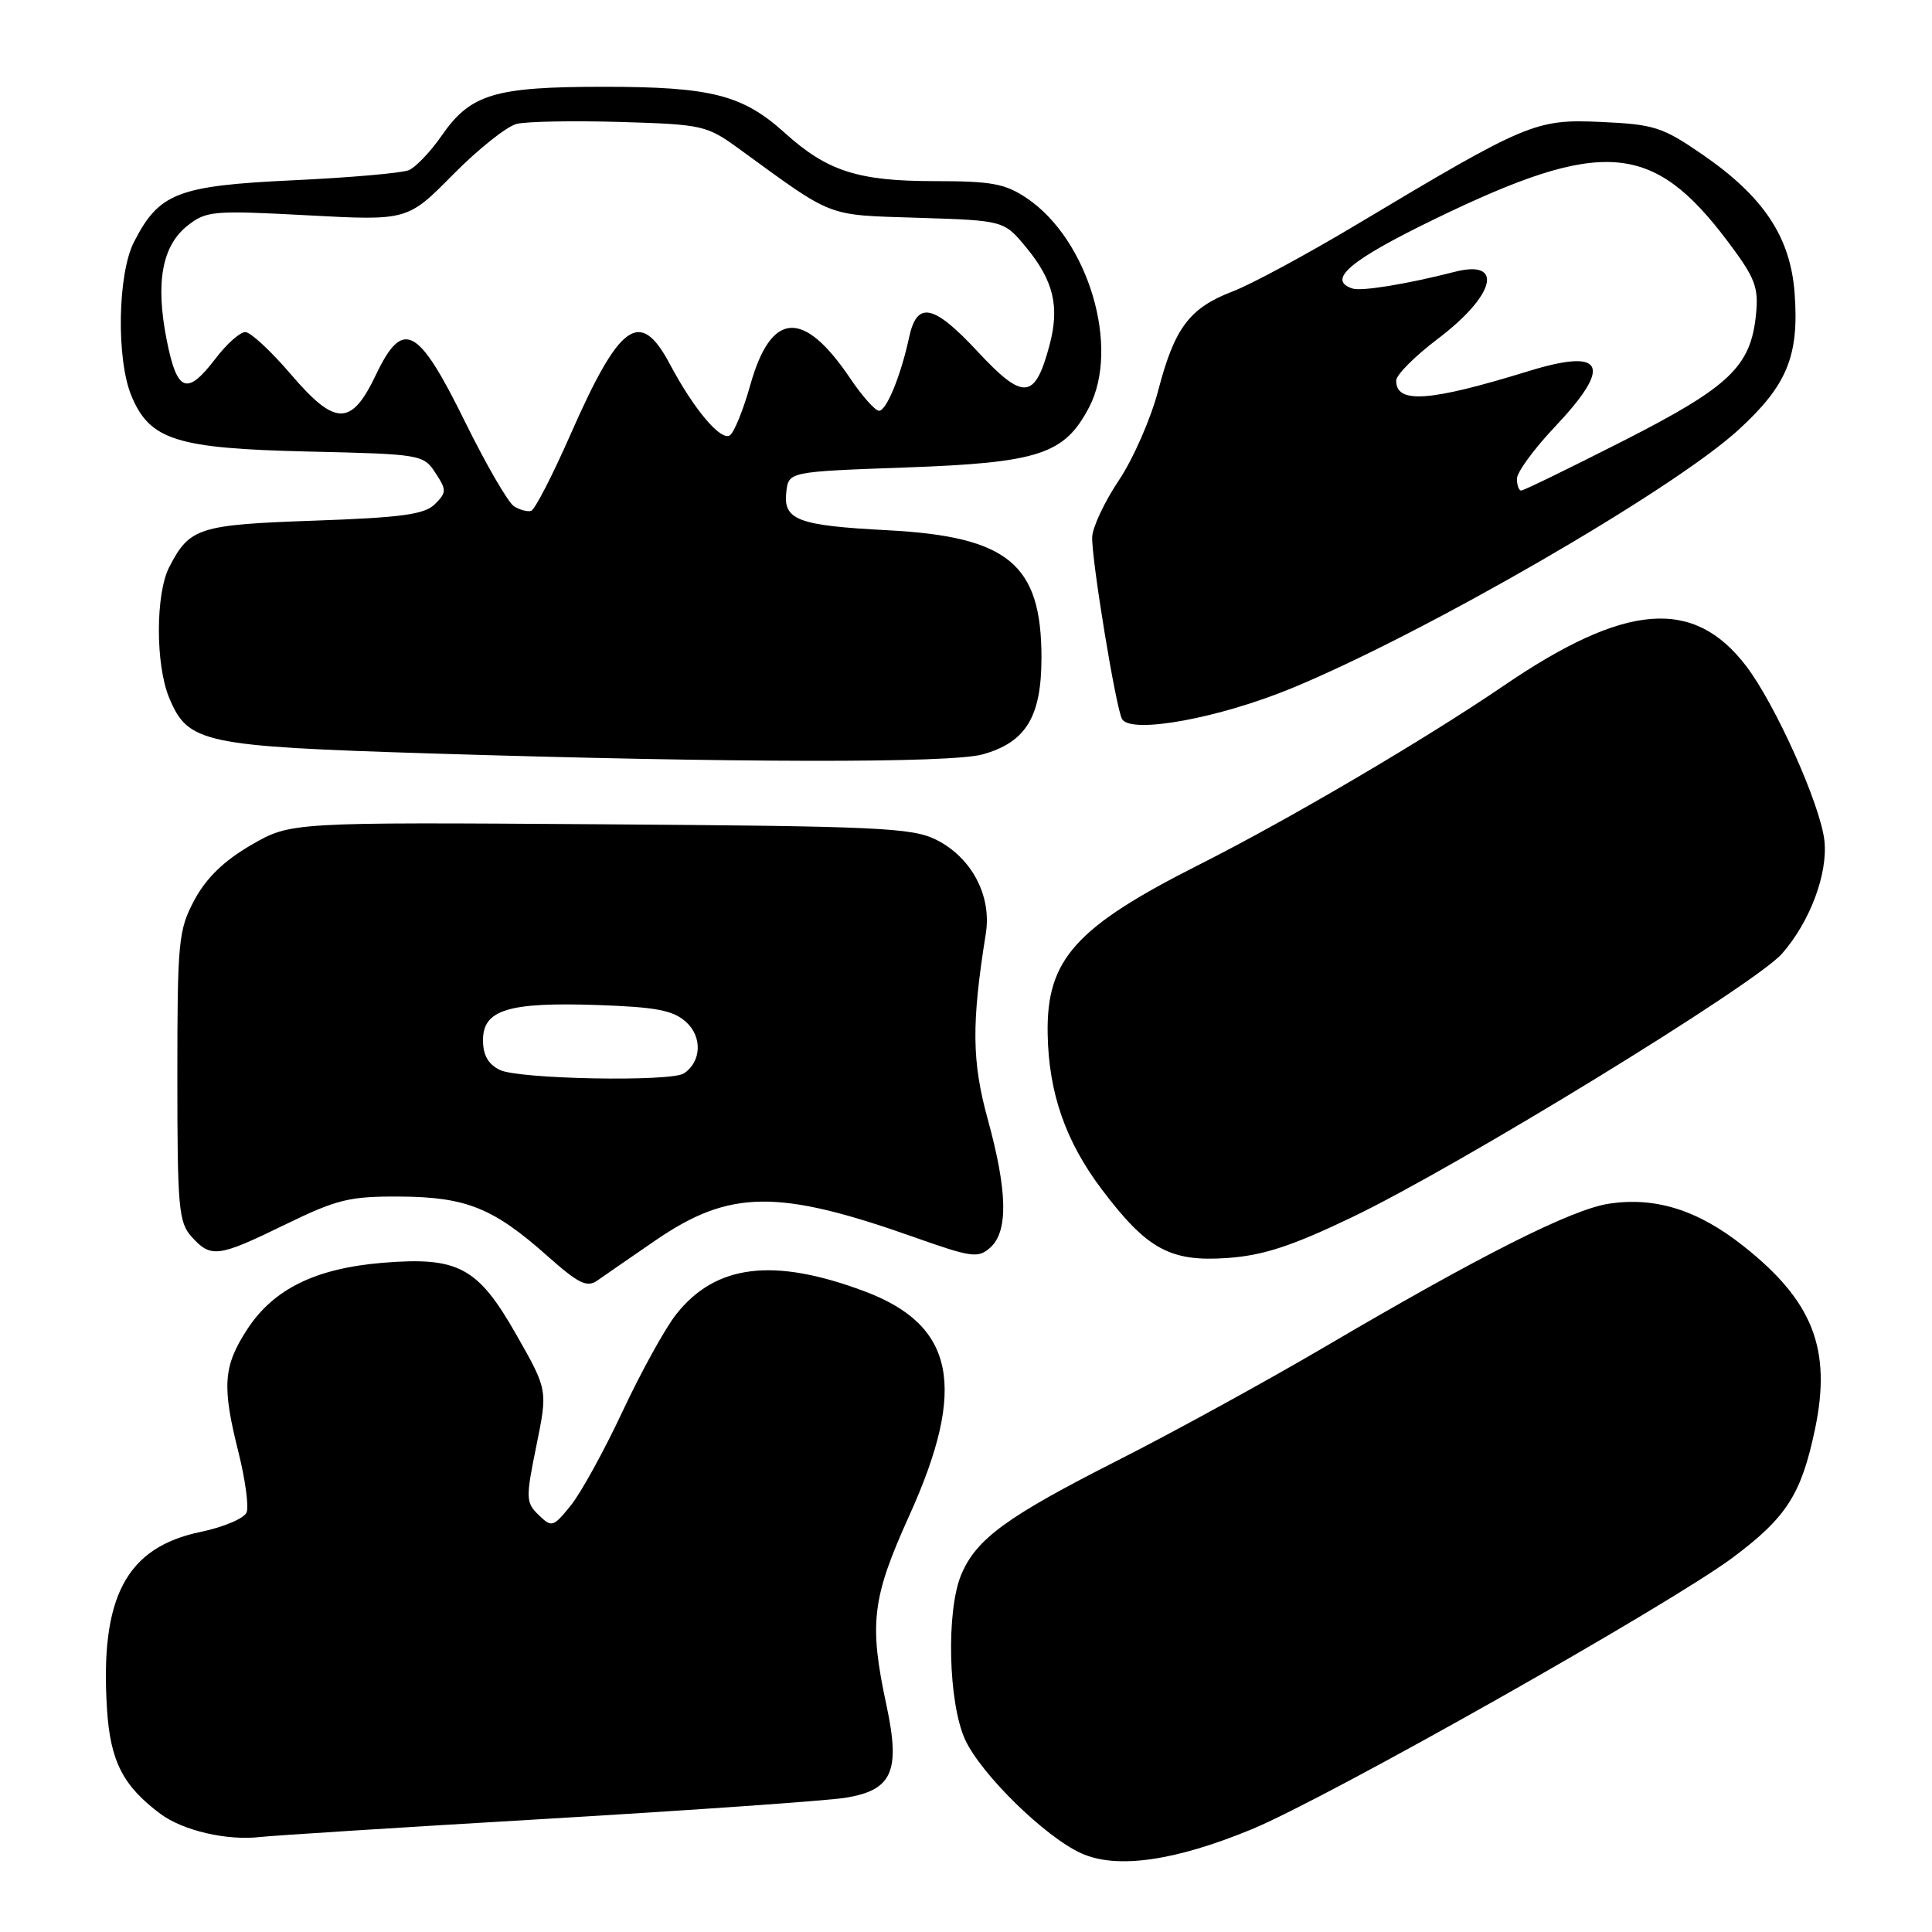 <?xml version="1.0" encoding="UTF-8" standalone="no"?>
<!DOCTYPE svg PUBLIC "-//W3C//DTD SVG 1.1//EN" "http://www.w3.org/Graphics/SVG/1.1/DTD/svg11.dtd" >
<svg xmlns="http://www.w3.org/2000/svg" xmlns:xlink="http://www.w3.org/1999/xlink" version="1.1" viewBox="0 0 256 256">
 <g >
 <path fill="currentColor"
d=" M 165.86 242.39 C 175.89 238.25 221.28 212.61 229.65 206.35 C 236.75 201.03 238.68 198.01 240.50 189.36 C 242.72 178.76 240.23 172.39 230.99 165.09 C 224.99 160.34 219.36 158.57 213.23 159.49 C 208.28 160.23 196.29 166.27 175.50 178.49 C 167.80 183.01 155.52 189.75 148.22 193.45 C 133.38 200.97 129.35 203.91 127.36 208.67 C 125.36 213.47 125.65 225.63 127.88 230.50 C 129.97 235.07 138.48 243.41 143.27 245.57 C 147.94 247.69 155.64 246.61 165.86 242.39 Z  M 72.50 241.00 C 91.75 239.86 109.52 238.61 111.99 238.22 C 118.23 237.22 119.34 234.74 117.47 226.00 C 115.13 215.10 115.52 211.79 120.50 200.79 C 128.18 183.80 126.53 175.59 114.54 171.10 C 102.49 166.59 94.83 167.53 89.60 174.15 C 88.14 175.99 84.95 181.78 82.50 187.00 C 80.06 192.22 76.96 197.85 75.62 199.50 C 73.29 202.37 73.11 202.42 71.38 200.75 C 69.67 199.09 69.65 198.55 71.07 191.58 C 72.58 184.17 72.58 184.17 68.42 176.86 C 63.32 167.89 60.74 166.50 50.67 167.33 C 41.79 168.07 36.22 170.81 32.74 176.17 C 29.57 181.06 29.39 183.67 31.62 192.52 C 32.50 196.06 32.98 199.60 32.68 200.39 C 32.38 201.18 29.65 202.35 26.61 202.98 C 16.72 205.03 13.23 211.62 14.18 226.50 C 14.62 233.36 16.29 236.64 21.25 240.34 C 24.24 242.57 30.09 243.93 34.50 243.41 C 36.15 243.22 53.25 242.13 72.50 241.00 Z  M 86.91 164.32 C 96.69 157.63 103.10 157.55 121.07 163.91 C 128.81 166.65 129.61 166.75 131.24 165.29 C 133.61 163.14 133.50 157.83 130.88 148.30 C 128.77 140.62 128.72 135.64 130.63 123.68 C 131.42 118.67 128.73 113.60 124.03 111.26 C 120.86 109.68 116.26 109.47 79.50 109.22 C 38.50 108.94 38.50 108.94 33.26 111.98 C 29.65 114.08 27.33 116.34 25.76 119.26 C 23.64 123.24 23.50 124.67 23.50 142.64 C 23.50 160.07 23.67 161.98 25.40 163.89 C 27.96 166.72 28.89 166.60 37.81 162.25 C 44.67 158.91 46.31 158.51 53.00 158.55 C 61.78 158.61 65.38 160.06 72.55 166.44 C 76.67 170.10 77.78 170.64 79.16 169.67 C 80.07 169.03 83.56 166.62 86.91 164.32 Z  M 179.15 161.29 C 193.24 154.54 232.55 130.45 236.13 126.36 C 239.84 122.13 242.23 115.74 241.74 111.36 C 241.20 106.60 235.25 93.33 231.38 88.26 C 224.42 79.13 215.37 79.86 199.22 90.88 C 188.82 97.97 170.77 108.58 159.00 114.52 C 142.49 122.85 138.65 127.12 138.82 136.97 C 138.95 144.81 141.19 151.24 146.00 157.61 C 151.99 165.55 155.07 167.23 162.65 166.69 C 167.40 166.35 171.18 165.11 179.15 161.29 Z  M 130.20 99.96 C 135.95 98.36 138.00 94.98 138.00 87.12 C 137.99 74.74 133.59 71.10 117.60 70.26 C 105.70 69.64 103.76 68.91 104.19 65.18 C 104.50 62.50 104.50 62.50 120.08 61.94 C 137.67 61.31 141.05 60.20 144.31 53.97 C 148.46 46.03 144.22 31.76 136.07 26.27 C 133.20 24.33 131.40 24.00 123.82 24.00 C 113.69 24.00 109.61 22.68 104.00 17.62 C 98.40 12.56 94.24 11.50 80.00 11.50 C 65.49 11.50 62.34 12.45 58.49 18.02 C 57.03 20.13 55.08 22.16 54.17 22.55 C 53.25 22.93 46.33 23.54 38.80 23.89 C 23.52 24.61 21.07 25.57 17.75 32.07 C 15.58 36.32 15.40 47.63 17.42 52.47 C 19.87 58.32 23.37 59.42 40.79 59.83 C 55.76 60.17 56.11 60.23 57.69 62.65 C 59.19 64.93 59.18 65.25 57.63 66.80 C 56.26 68.17 53.24 68.58 41.62 68.99 C 26.31 69.53 25.13 69.91 22.43 75.13 C 20.60 78.68 20.59 88.08 22.42 92.47 C 24.93 98.48 26.86 98.89 57.18 99.84 C 97.26 101.09 125.97 101.14 130.20 99.96 Z  M 171.14 91.20 C 188.80 83.92 221.62 64.95 230.32 56.99 C 236.80 51.07 238.40 47.19 237.80 38.89 C 237.26 31.43 233.71 26.08 225.62 20.50 C 220.29 16.83 219.20 16.48 212.16 16.16 C 203.45 15.77 202.39 16.22 179.65 29.82 C 173.13 33.72 165.79 37.68 163.35 38.61 C 157.62 40.80 155.63 43.44 153.47 51.74 C 152.50 55.46 150.15 60.82 148.25 63.65 C 146.35 66.49 144.77 69.86 144.72 71.15 C 144.62 74.10 147.89 94.02 148.69 95.30 C 149.92 97.29 161.51 95.17 171.14 91.20 Z  M 66.25 141.78 C 64.69 141.03 64.00 139.81 64.00 137.82 C 64.00 133.80 67.36 132.77 79.15 133.17 C 86.95 133.44 89.20 133.87 90.91 135.42 C 93.09 137.39 92.94 140.70 90.62 142.23 C 88.89 143.37 68.78 143.00 66.25 141.78 Z  M 68.10 67.08 C 67.33 66.59 64.40 61.54 61.60 55.85 C 55.37 43.20 53.39 42.17 49.80 49.69 C 46.54 56.52 44.43 56.49 38.50 49.55 C 35.89 46.50 33.19 44.00 32.50 44.00 C 31.80 44.00 30.04 45.57 28.57 47.50 C 24.76 52.49 23.46 51.99 22.08 45.01 C 20.58 37.40 21.48 32.56 24.86 29.89 C 27.34 27.94 28.28 27.86 40.75 28.53 C 54.00 29.24 54.00 29.24 60.03 23.13 C 63.35 19.77 67.14 16.75 68.45 16.42 C 69.76 16.09 75.94 15.98 82.17 16.16 C 93.15 16.49 93.64 16.60 98.00 19.77 C 110.65 28.97 109.33 28.46 121.69 28.86 C 133.03 29.22 133.03 29.22 135.98 32.79 C 139.62 37.20 140.44 40.67 139.05 45.80 C 137.12 52.99 135.61 53.11 129.50 46.54 C 123.68 40.29 121.50 39.85 120.46 44.71 C 119.37 49.79 117.43 54.50 116.46 54.43 C 115.93 54.38 114.22 52.46 112.66 50.14 C 106.44 40.92 102.17 41.21 99.41 51.04 C 98.48 54.35 97.26 57.34 96.70 57.69 C 95.48 58.44 91.92 54.20 88.76 48.25 C 84.81 40.81 82.14 42.70 75.59 57.58 C 73.21 62.99 70.87 67.54 70.38 67.69 C 69.90 67.84 68.87 67.57 68.10 67.08 Z  M 201.00 63.44 C 201.00 62.58 203.25 59.50 206.00 56.59 C 213.74 48.41 212.63 46.06 202.50 49.19 C 189.38 53.23 185.00 53.54 185.00 50.43 C 185.00 49.68 187.46 47.21 190.46 44.94 C 198.12 39.16 199.36 34.32 192.75 36.02 C 186.49 37.63 180.39 38.63 179.20 38.23 C 175.77 37.09 178.88 34.47 190.18 28.99 C 212.27 18.28 218.97 18.79 228.86 31.89 C 232.57 36.82 233.04 38.01 232.68 41.66 C 231.99 48.58 229.20 51.24 215.05 58.44 C 207.95 62.05 201.89 65.00 201.57 65.00 C 201.26 65.00 201.00 64.30 201.00 63.44 Z "/>
</g>
</svg>